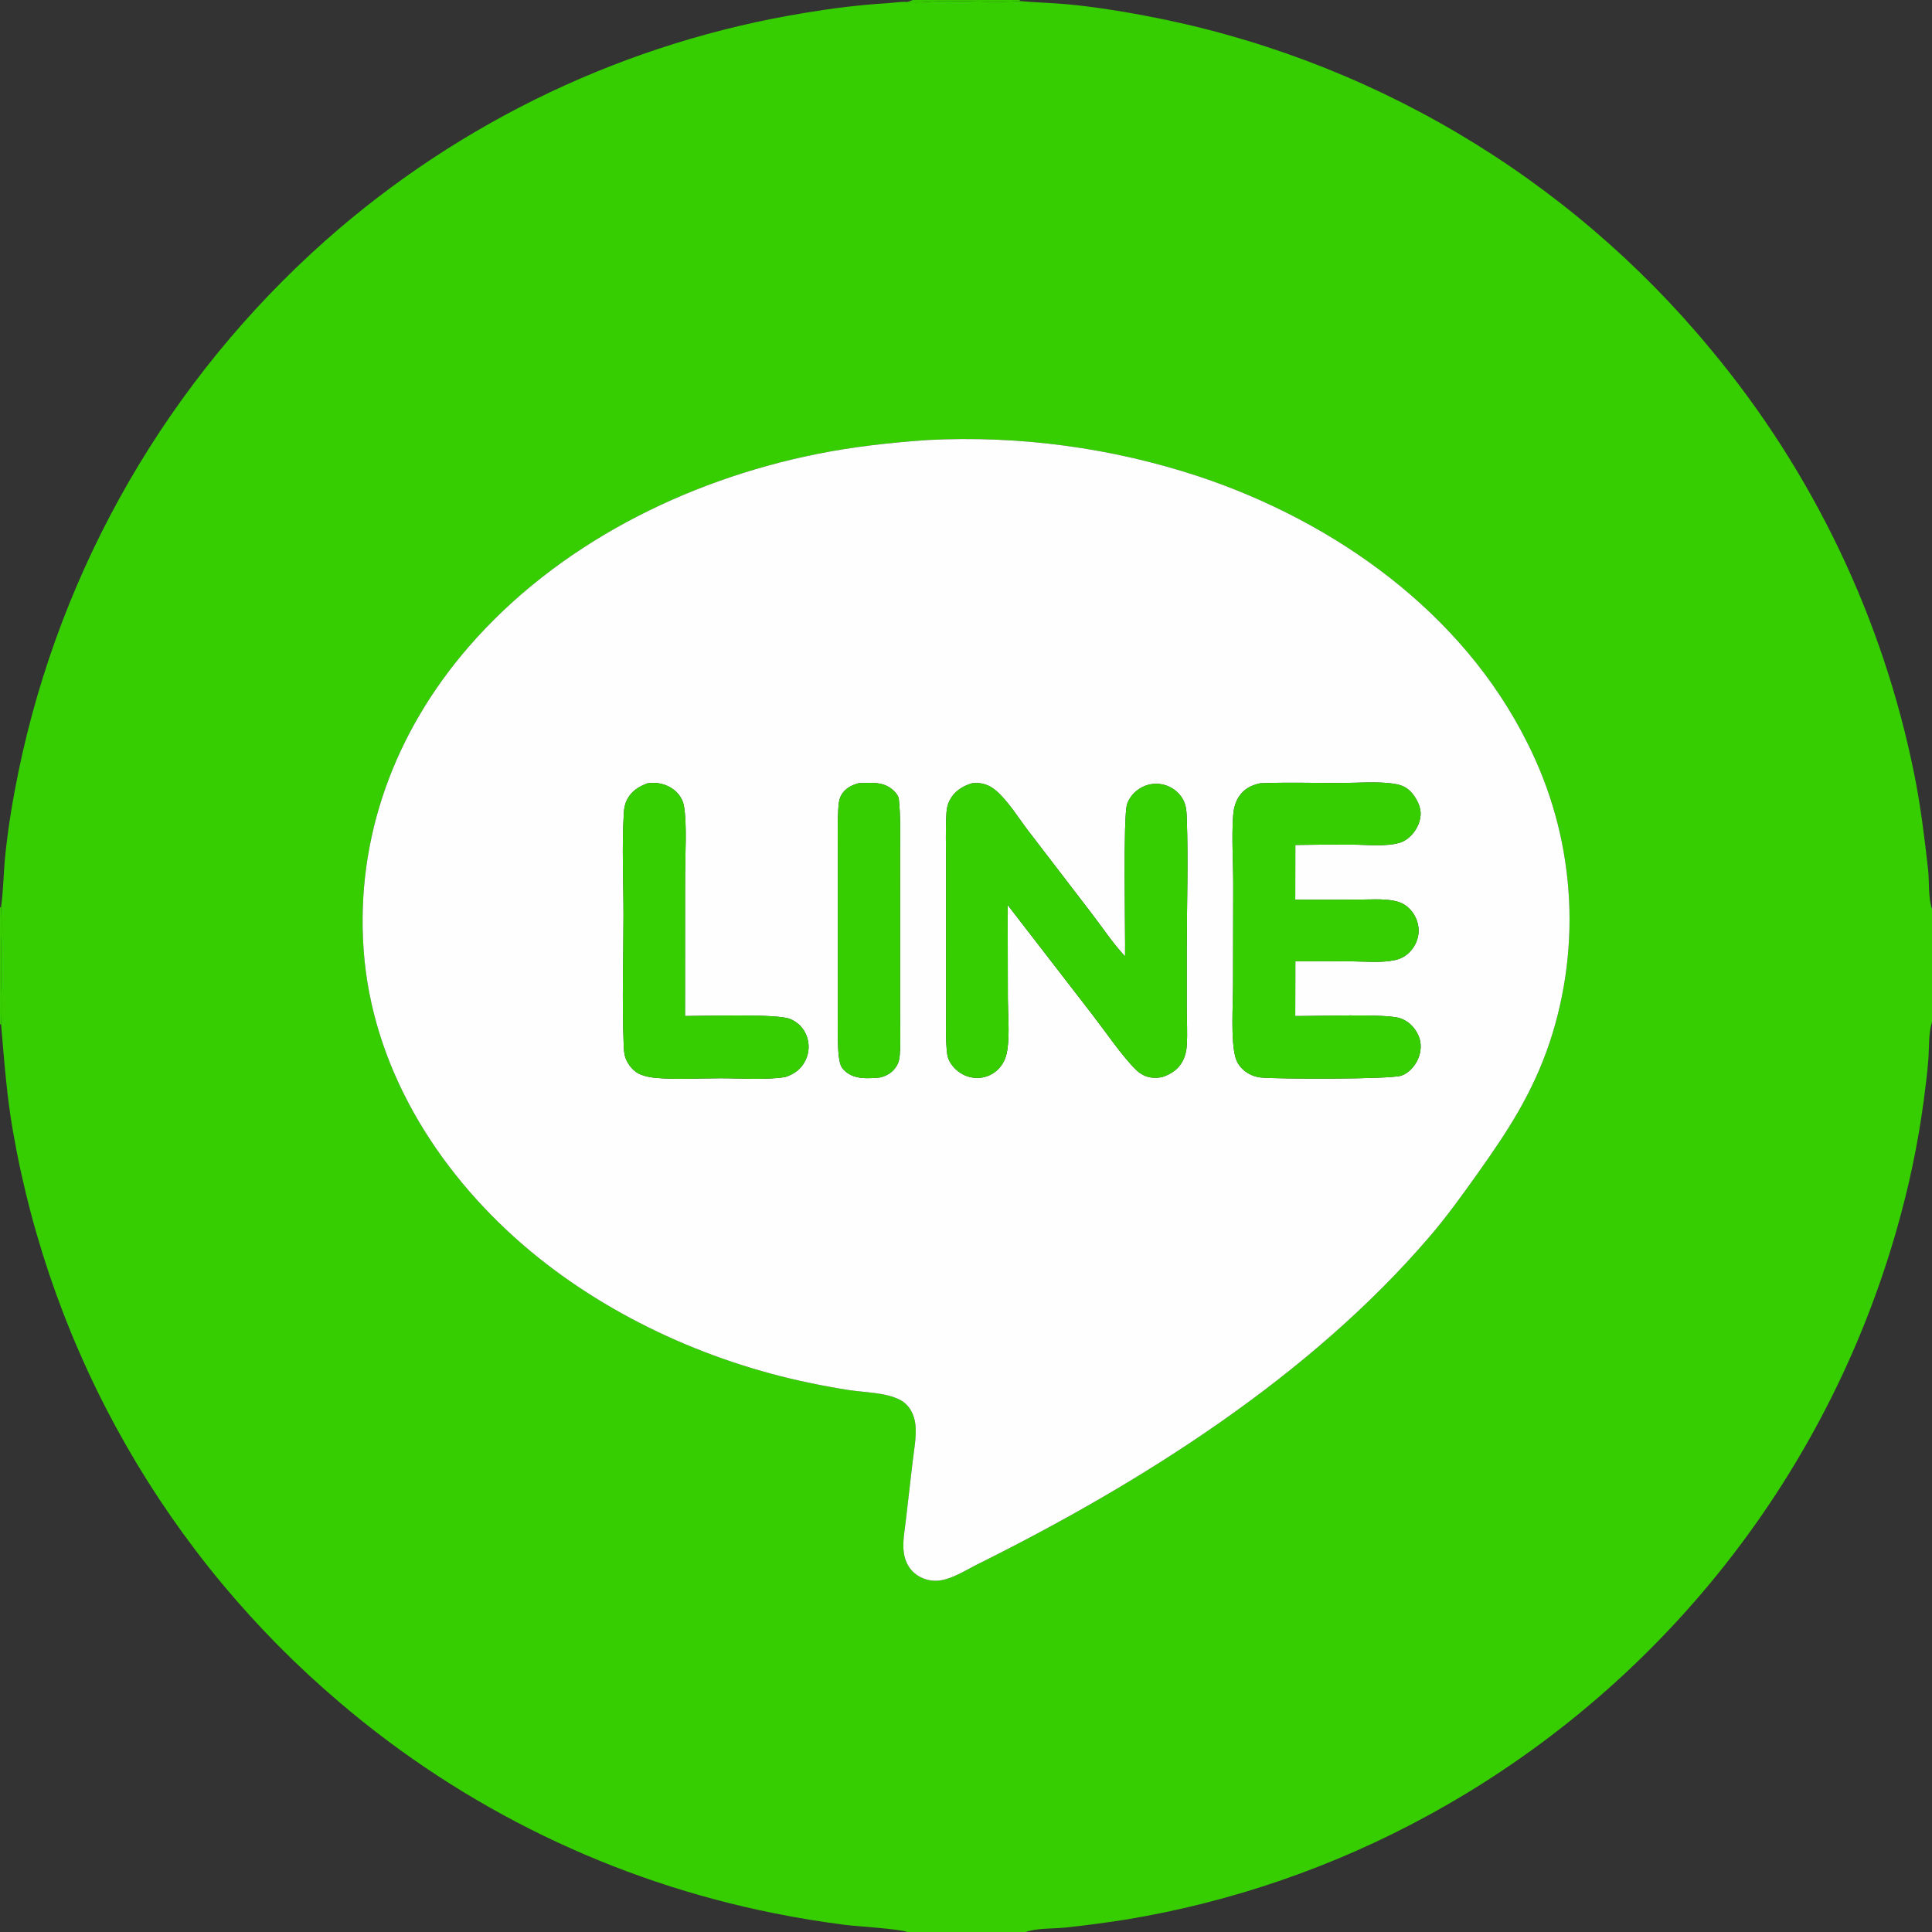 <?xml version="1.0" encoding="utf-8" ?>
<svg xmlns="http://www.w3.org/2000/svg" xmlns:xlink="http://www.w3.org/1999/xlink" width="512" height="512">
	<rect width="100%" height="100%" fill="#333333" stroke="none"/>
	<path fill="#36CE00" fill-opacity="0.98" d="M241.931 0L270.278 0L270.26 0.279C264.157 0.736 256.487 0.222 250.196 0.26C247.062 0.278 243.442 0.896 240.388 0.513L241.931 0Z"/>
	<path fill="#36CE00" d="M240.388 0.513C243.442 0.896 247.062 0.278 250.196 0.26C256.487 0.222 264.157 0.736 270.26 0.279C274.436 0.685 278.628 0.742 282.799 1.128C289.604 1.758 296.511 2.845 303.227 4.113Q305.958 4.623 308.678 5.191Q311.398 5.76 314.104 6.388Q316.811 7.015 319.504 7.702Q322.196 8.388 324.873 9.133Q327.55 9.878 330.21 10.68Q332.87 11.483 335.512 12.344Q338.153 13.204 340.776 14.122Q343.399 15.04 346.001 16.014Q348.602 16.989 351.183 18.02Q353.763 19.051 356.32 20.138Q358.877 21.225 361.41 22.367Q363.943 23.509 366.45 24.706Q368.958 25.903 371.438 27.154Q373.919 28.406 376.372 29.711Q378.825 31.016 381.249 32.374Q383.673 33.732 386.067 35.142Q388.461 36.553 390.824 38.015Q393.186 39.477 395.517 40.99Q397.847 42.503 400.144 44.067Q402.441 45.63 404.703 47.244Q406.965 48.857 409.192 50.519Q411.418 52.181 413.608 53.891Q415.798 55.601 417.951 57.358Q420.103 59.115 422.216 60.919Q424.33 62.723 426.404 64.572Q428.477 66.421 430.51 68.315Q432.544 70.209 434.535 72.146Q436.526 74.084 438.475 76.065Q440.424 78.045 442.329 80.067Q444.234 82.09 446.095 84.153Q447.956 86.217 449.771 88.32Q451.587 90.424 453.356 92.566Q455.88 95.597 458.31 98.705Q460.739 101.813 463.071 104.995Q465.403 108.177 467.635 111.43Q469.868 114.682 471.998 118.002Q474.128 121.322 476.155 124.707Q478.182 128.091 480.102 131.537Q482.023 134.983 483.836 138.486Q485.649 141.99 487.353 145.548Q489.057 149.106 490.65 152.715Q492.242 156.324 493.723 159.98Q495.203 163.637 496.569 167.338Q497.935 171.038 499.186 174.78Q500.437 178.521 501.571 182.299Q502.706 186.077 503.723 189.889Q504.74 193.7 505.638 197.542Q506.536 201.383 507.315 205.25C508.98 213.574 510.022 221.972 510.959 230.4C511.33 233.733 510.935 237.732 512 240.899L512 270.907C511.975 270.985 511.947 271.063 511.924 271.141C511.089 273.907 511.257 277.371 511.072 280.265Q510.824 283.822 510.352 287.356Q508.329 304.828 503.753 321.81Q502.911 324.957 501.989 328.082Q501.067 331.207 500.066 334.307Q499.065 337.408 497.986 340.482Q496.907 343.556 495.751 346.602Q494.594 349.648 493.361 352.663Q492.128 355.679 490.819 358.662Q489.509 361.646 488.125 364.595Q486.74 367.544 485.282 370.457Q483.823 373.37 482.291 376.246Q480.759 379.121 479.155 381.957Q477.551 384.792 475.875 387.586Q474.199 390.38 472.454 393.131Q470.708 395.882 468.893 398.588Q467.078 401.293 465.195 403.952Q463.312 406.611 461.362 409.221Q459.413 411.831 457.398 414.391Q455.382 416.951 453.303 419.46Q451.224 421.968 449.082 424.422Q446.939 426.877 444.736 429.277Q442.532 431.676 440.268 434.019Q438.004 436.362 435.682 438.647Q433.36 440.932 430.98 443.158Q428.601 445.383 426.166 447.548Q423.73 449.712 421.241 451.814Q418.752 453.916 416.211 455.954Q413.669 457.993 411.077 459.966Q408.484 461.939 405.843 463.846Q403.201 465.753 400.512 467.593Q397.823 469.432 395.088 471.203Q392.354 472.974 389.575 474.675Q386.796 476.376 383.975 478.006Q381.154 479.636 378.293 481.194Q373.65 483.726 368.904 486.061Q364.159 488.397 359.321 490.533Q354.483 492.668 349.559 494.6Q344.636 496.532 339.636 498.256Q334.636 499.981 329.569 501.495Q324.502 503.01 319.376 504.312Q314.25 505.613 309.074 506.7Q303.898 507.786 298.681 508.656Q290.541 509.947 282.346 510.824C279.148 511.157 274.805 510.914 271.87 512L240.399 512C238.46 511.165 226.899 510.498 223.945 510.109Q214.461 508.906 205.091 507.013Q201.131 506.221 197.198 505.304Q193.265 504.387 189.363 503.346Q185.462 502.304 181.595 501.139Q177.728 499.974 173.901 498.687Q170.073 497.399 166.288 495.991Q162.503 494.582 158.765 493.054Q155.027 491.526 151.339 489.88Q147.652 488.234 144.018 486.471Q140.385 484.709 136.809 482.832Q133.233 480.955 129.719 478.965Q126.205 476.975 122.756 474.875Q119.307 472.774 115.926 470.565Q112.545 468.356 109.237 466.04Q105.928 463.725 102.695 461.305Q99.461 458.886 96.306 456.365Q93.152 453.844 90.078 451.224Q87.958 449.425 85.876 447.58Q83.795 445.735 81.754 443.845Q79.713 441.956 77.714 440.022Q75.715 438.089 73.758 436.112Q71.802 434.136 69.888 432.117Q67.975 430.099 66.106 428.039Q64.237 425.98 62.413 423.88Q60.589 421.78 58.811 419.642Q57.033 417.503 55.302 415.326Q53.571 413.149 51.888 410.935Q50.204 408.721 48.569 406.471Q46.934 404.221 45.349 401.936Q43.763 399.651 42.227 397.333Q40.692 395.014 39.207 392.662Q37.722 390.31 36.288 387.927Q34.855 385.544 33.474 383.13Q32.092 380.716 30.763 378.273Q29.435 375.829 28.159 373.358Q26.884 370.886 25.663 368.387Q24.441 365.889 23.275 363.364Q22.108 360.839 20.996 358.29Q19.884 355.74 18.828 353.167Q17.772 350.595 16.772 347.999Q15.772 345.404 14.829 342.788Q13.886 340.171 12.999 337.535Q12.113 334.899 11.284 332.244Q10.455 329.589 9.684 326.917Q8.913 324.245 8.2 321.556Q7.488 318.868 6.833 316.165Q6.179 313.462 5.584 310.745Q4.988 308.028 4.452 305.299Q3.916 302.57 3.439 299.83C1.777 290.377 1.109 281.042 0.294 271.5C0.625 266.085 0.253 260.425 0.254 254.987C0.255 250.234 0.649 245.198 0.271 240.475C0.904 235.997 0.923 231.358 1.377 226.846C2.133 219.33 3.395 211.795 4.915 204.393Q5.439 201.863 6.013 199.344Q6.587 196.826 7.212 194.319Q7.836 191.812 8.511 189.318Q9.185 186.824 9.909 184.345Q10.634 181.865 11.408 179.4Q12.181 176.935 13.005 174.486Q13.828 172.038 14.699 169.606Q15.571 167.174 16.492 164.76Q17.412 162.346 18.381 159.951Q19.349 157.556 20.365 155.181Q21.382 152.806 22.445 150.452Q23.509 148.097 24.619 145.765Q25.73 143.432 26.887 141.123Q28.044 138.813 29.247 136.527Q30.45 134.24 31.699 131.979Q32.947 129.717 34.241 127.481Q35.535 125.245 36.873 123.035Q38.211 120.825 39.593 118.642Q40.975 116.46 42.4 114.305Q43.826 112.151 45.294 110.025Q46.763 107.899 48.273 105.804Q49.784 103.708 51.336 101.643Q52.888 99.578 54.482 97.544Q56.075 95.511 57.709 93.509Q59.342 91.508 61.016 89.54Q62.689 87.572 64.402 85.638Q66.114 83.703 67.865 81.804Q69.616 79.904 71.404 78.04Q73.193 76.176 75.018 74.348Q76.844 72.52 78.706 70.729Q80.567 68.938 82.465 67.184Q84.362 65.431 86.294 63.716Q89.63 60.76 93.067 57.925Q96.505 55.089 100.041 52.376Q103.577 49.663 107.206 47.076Q110.835 44.49 114.552 42.032Q118.27 39.575 122.072 37.251Q125.875 34.926 129.756 32.737Q133.638 30.547 137.594 28.496Q141.551 26.445 145.577 24.534Q149.603 22.624 153.694 20.856Q157.785 19.089 161.936 17.467Q166.087 15.845 170.292 14.369Q174.498 12.894 178.752 11.569Q183.007 10.243 187.306 9.067Q191.604 7.892 195.942 6.869Q200.28 5.846 204.65 4.977Q209.021 4.107 213.42 3.392C220.665 2.195 227.701 1.297 235.029 0.855C236.814 0.748 238.598 0.411 240.388 0.513ZM245.908 116.606C235.937 117.301 226.154 118.368 216.348 120.349C181.603 127.369 147.717 144.335 124.257 171.352C104.747 193.819 94.257 221.755 96.359 251.613C98.53 282.455 115.509 309.898 138.501 329.803C159.768 348.215 187.139 360.803 214.607 366.489Q219.785 367.575 225.013 368.389C229.277 369.04 234.612 368.986 238.501 370.964C241.018 372.245 242.363 374.973 242.612 377.692C242.906 380.897 242.199 384.401 241.834 387.596L240.041 403.069C239.718 405.821 239.128 408.797 239.535 411.558C239.838 413.615 240.763 415.571 242.372 416.925C244.142 418.415 246.659 419.161 248.952 418.86C252.307 418.419 255.62 416.311 258.587 414.78C302.287 393.107 347.152 364.808 379.007 327.539C383.519 322.26 387.584 316.601 391.607 310.946C399.728 299.53 406.183 289.619 410.664 276.274Q411.067 275.063 411.439 273.842Q411.812 272.621 412.154 271.391Q412.496 270.161 412.808 268.924Q413.12 267.686 413.401 266.441Q413.682 265.195 413.932 263.944Q414.183 262.692 414.402 261.435Q414.622 260.177 414.81 258.915Q414.998 257.652 415.155 256.385Q415.312 255.118 415.438 253.848Q415.564 252.578 415.658 251.305Q415.753 250.032 415.816 248.757Q415.879 247.482 415.91 246.206Q415.941 244.93 415.941 243.653Q415.941 242.377 415.91 241.101Q415.878 239.825 415.815 238.55Q415.752 237.275 415.658 236.002Q415.563 234.729 415.437 233.459Q415.312 232.188 415.154 230.922Q414.997 229.655 414.809 228.392Q414.62 227.13 414.401 225.872Q414.181 224.615 413.931 223.363Q413.681 222.111 413.399 220.866Q413.118 219.621 412.806 218.383Q412.494 217.146 412.152 215.916Q411.81 214.686 411.437 213.465Q411.064 212.244 410.662 211.033Q410.259 209.822 409.827 208.621Q409.394 207.42 408.932 206.23Q408.471 205.04 407.979 203.862Q407.488 202.683 406.968 201.518Q406.448 200.352 405.9 199.199Q405.351 198.047 404.774 196.908C387.538 162.252 353.795 138.295 317.714 126.266Q313.388 124.841 309 123.617Q304.613 122.393 300.174 121.372Q295.735 120.351 291.253 119.537Q286.772 118.722 282.258 118.115Q277.744 117.507 273.206 117.109Q268.669 116.71 264.118 116.521Q259.567 116.332 255.012 116.354Q250.457 116.375 245.908 116.606Z"/>
	<path fill="#FEFEFE" d="M258.587 414.78C255.62 416.311 252.307 418.419 248.952 418.86C246.659 419.161 244.142 418.415 242.372 416.925C240.763 415.571 239.838 413.615 239.535 411.558C239.128 408.797 239.718 405.821 240.041 403.069L241.834 387.596C242.199 384.401 242.906 380.897 242.612 377.692C242.363 374.973 241.018 372.245 238.501 370.964C234.612 368.986 229.277 369.04 225.013 368.389Q219.785 367.575 214.607 366.489C187.139 360.803 159.768 348.215 138.501 329.803C115.509 309.898 98.53 282.455 96.359 251.613C94.257 221.755 104.747 193.819 124.257 171.352C147.717 144.335 181.603 127.369 216.348 120.349C226.154 118.368 235.937 117.301 245.908 116.606Q250.457 116.375 255.012 116.354Q259.567 116.332 264.118 116.521Q268.669 116.71 273.206 117.109Q277.744 117.507 282.258 118.115Q286.772 118.722 291.253 119.537Q295.735 120.351 300.174 121.372Q304.613 122.393 309 123.617Q313.388 124.841 317.714 126.266C353.795 138.295 387.538 162.252 404.774 196.908Q405.351 198.047 405.9 199.199Q406.448 200.352 406.968 201.518Q407.488 202.683 407.979 203.862Q408.471 205.04 408.932 206.23Q409.394 207.42 409.827 208.621Q410.259 209.822 410.662 211.033Q411.064 212.244 411.437 213.465Q411.81 214.686 412.152 215.916Q412.494 217.146 412.806 218.383Q413.118 219.621 413.399 220.866Q413.681 222.111 413.931 223.363Q414.181 224.615 414.401 225.872Q414.62 227.13 414.809 228.392Q414.997 229.655 415.154 230.922Q415.312 232.188 415.437 233.459Q415.563 234.729 415.658 236.002Q415.752 237.275 415.815 238.55Q415.878 239.825 415.91 241.101Q415.941 242.377 415.941 243.653Q415.941 244.93 415.91 246.206Q415.879 247.482 415.816 248.757Q415.753 250.032 415.658 251.305Q415.564 252.578 415.438 253.848Q415.312 255.118 415.155 256.385Q414.998 257.652 414.81 258.915Q414.622 260.177 414.402 261.435Q414.183 262.692 413.932 263.944Q413.682 265.195 413.401 266.441Q413.12 267.686 412.808 268.924Q412.496 270.161 412.154 271.391Q411.812 272.621 411.439 273.842Q411.067 275.063 410.664 276.274C406.183 289.619 399.728 299.53 391.607 310.946C387.584 316.601 383.519 322.26 379.007 327.539C347.152 364.808 302.287 393.107 258.587 414.78ZM171.616 207.582C169.271 208.436 167.252 209.701 166.119 212.022C165.553 213.181 165.396 214.254 165.317 215.524C164.779 224.223 165.235 233.77 165.231 242.564C165.225 253.856 164.829 265.301 165.271 276.577C165.323 277.91 165.346 279.312 165.847 280.566C166.568 282.369 168.029 284.109 169.865 284.803C171.155 285.291 172.519 285.55 173.891 285.665C179.445 286.129 185.311 285.759 190.894 285.752C196.444 285.746 202.616 286.262 208.094 285.435C210.521 284.614 212.303 283.366 213.457 281.008Q213.638 280.64 213.782 280.255Q213.925 279.871 214.029 279.474Q214.134 279.077 214.197 278.671Q214.261 278.266 214.283 277.856Q214.306 277.446 214.287 277.036Q214.268 276.626 214.208 276.22Q214.148 275.814 214.047 275.416Q213.946 275.018 213.806 274.632C213.05 272.552 211.514 270.953 209.488 270.07C206.058 268.575 186.878 269.266 181.538 269.259L181.561 231.887C181.564 226.856 182.103 218.248 181.245 213.57C180.982 212.136 180.256 210.861 179.216 209.846C177.567 208.239 175.179 207.391 172.893 207.493Q172.254 207.525 171.616 207.582ZM227.52 207.56C225.616 208.104 223.925 208.951 222.93 210.753C222.272 211.943 222.214 213.4 222.137 214.733C221.916 218.508 222.044 222.35 222.042 226.133L222.039 245.321L222.048 266.288C222.051 270.061 221.923 273.889 222.113 277.656C222.185 279.085 222.307 280.965 222.807 282.307C223.28 283.578 224.813 284.661 226.038 285.129C228.268 285.98 230.879 285.743 233.215 285.548C235.124 285.072 236.622 284.165 237.644 282.437C238.176 281.538 238.359 280.702 238.438 279.663C238.73 275.776 238.534 271.749 238.535 267.849L238.538 245.971L238.533 225.917C238.532 221.213 238.695 216.479 238.206 211.798C238.091 210.698 236.985 209.605 236.143 208.961C233.664 207.067 230.441 207.463 227.52 207.56ZM257.585 207.572C255.042 208.364 252.91 209.679 251.66 212.124C251.068 213.282 250.886 214.307 250.807 215.598C250.55 219.833 250.717 224.154 250.717 228.4L250.719 251.039L250.724 268.09C250.725 271.805 250.561 275.576 251.005 279.27C251.226 281.104 252.454 282.772 253.88 283.891Q254.199 284.143 254.541 284.363Q254.883 284.582 255.245 284.767Q255.607 284.952 255.985 285.1Q256.364 285.248 256.755 285.358Q257.146 285.468 257.546 285.539Q257.946 285.61 258.352 285.641Q258.757 285.673 259.163 285.664Q259.57 285.655 259.973 285.606Q260.375 285.555 260.769 285.462Q261.163 285.37 261.546 285.237Q261.929 285.105 262.296 284.933Q262.663 284.762 263.01 284.554Q263.357 284.346 263.682 284.103Q264.006 283.86 264.303 283.586Q264.601 283.311 264.868 283.007Q265.136 282.703 265.371 282.373C266.313 281.066 266.791 279.539 267 277.955C267.567 273.665 267.109 268.935 267.09 264.588L267.042 239.832L289.626 269.075C292.84 273.23 297.65 280.269 301.179 283.621C302.316 284.701 303.679 285.393 305.245 285.576C306.186 285.685 307.087 285.608 308.013 285.439C310.381 284.62 312.278 283.416 313.455 281.129C314.134 279.81 314.451 278.307 314.533 276.833C314.698 273.866 314.524 270.824 314.509 267.848L314.508 251.339C314.514 239.879 314.918 228.276 314.513 216.836C314.468 215.59 314.404 214.227 314.017 213.039C313.352 210.999 311.686 209.284 309.739 208.423Q309.367 208.255 308.981 208.126Q308.595 207.996 308.197 207.906Q307.8 207.815 307.395 207.765Q306.99 207.715 306.583 207.706Q306.175 207.696 305.769 207.728Q305.363 207.759 304.961 207.831Q304.56 207.903 304.168 208.014Q303.776 208.126 303.397 208.276C301.264 209.139 299.521 210.822 298.718 212.999C297.561 216.13 298.276 247.315 298.155 253.444C294.918 249.976 292.115 245.746 289.222 241.973L272.476 220.139C269.868 216.724 267.291 212.469 264.082 209.636C262.619 208.345 260.977 207.575 259.004 207.522C258.531 207.509 258.057 207.54 257.585 207.572ZM334.006 207.57C331.55 208.096 329.584 209.095 328.222 211.287C327.317 212.742 326.922 214.41 326.799 216.103C326.36 222.117 326.833 228.378 326.818 234.421L326.77 261.213C326.767 266.371 326.119 275.581 327.411 280.229C327.959 282.2 329.371 283.724 331.172 284.661C332.108 285.148 333.058 285.443 334.105 285.549C338.398 285.985 368.32 286.057 371.346 285.064C373.344 284.409 374.976 282.509 375.799 280.634C376.635 278.729 376.78 276.442 375.938 274.513C374.975 272.311 373.325 270.607 371.024 269.836C367.238 268.569 348.595 269.332 343.254 269.255L343.276 259.688L343.28 254.751Q350.721 254.715 358.162 254.765C361.877 254.79 366.178 255.232 369.811 254.407C371.23 254.085 372.466 253.41 373.499 252.381C375.046 250.839 376.016 248.649 375.953 246.452Q375.939 246.033 375.883 245.618Q375.827 245.203 375.73 244.795Q375.633 244.387 375.496 243.991Q375.36 243.595 375.184 243.215Q375.009 242.834 374.797 242.473Q374.585 242.112 374.338 241.773Q374.091 241.435 373.811 241.122Q373.532 240.81 373.223 240.527C372.082 239.494 370.793 238.969 369.292 238.69C366.33 238.139 363.083 238.397 360.073 238.402Q351.666 238.454 343.258 238.416L343.276 223.922Q350.938 223.789 358.6 223.844C362.366 223.854 367.207 224.408 370.857 223.364C372.121 223.002 373.251 222.192 374.135 221.234C375.577 219.669 376.589 217.435 376.481 215.278C376.377 213.213 374.855 210.56 373.278 209.268C372.104 208.305 370.784 207.895 369.301 207.683C364.845 207.048 359.773 207.496 355.252 207.502C348.196 207.512 341.051 207.291 334.006 207.57Z"/>
	<path fill="#36CE00" d="M208.094 285.435C202.616 286.262 196.444 285.746 190.894 285.752C185.311 285.759 179.445 286.129 173.891 285.665C172.519 285.55 171.155 285.291 169.865 284.803C168.029 284.109 166.568 282.369 165.847 280.566C165.346 279.312 165.323 277.91 165.271 276.577C164.829 265.301 165.225 253.856 165.231 242.564C165.235 233.77 164.779 224.223 165.317 215.524C165.396 214.254 165.553 213.181 166.119 212.022C167.252 209.701 169.271 208.436 171.616 207.582Q172.254 207.525 172.893 207.493C175.179 207.391 177.567 208.239 179.216 209.846C180.256 210.861 180.982 212.136 181.245 213.57C182.103 218.248 181.564 226.856 181.561 231.887L181.538 269.259C186.878 269.266 206.058 268.575 209.488 270.07C211.514 270.953 213.05 272.552 213.806 274.632Q213.946 275.018 214.047 275.416Q214.147 275.814 214.208 276.22Q214.268 276.626 214.287 277.036Q214.306 277.446 214.283 277.856Q214.261 278.266 214.197 278.671Q214.134 279.077 214.029 279.474Q213.925 279.871 213.782 280.255Q213.638 280.64 213.457 281.008C212.303 283.366 210.521 284.614 208.094 285.435Z"/>
	<path fill="#36CE00" d="M233.215 285.548C230.879 285.743 228.268 285.98 226.038 285.129C224.813 284.661 223.28 283.578 222.807 282.307C222.307 280.965 222.185 279.085 222.113 277.656C221.923 273.889 222.051 270.061 222.048 266.288L222.039 245.321L222.042 226.133C222.044 222.35 221.916 218.508 222.137 214.733C222.214 213.4 222.272 211.943 222.93 210.753C223.925 208.951 225.616 208.104 227.52 207.56C230.441 207.463 233.664 207.067 236.143 208.961C236.985 209.605 238.091 210.698 238.206 211.798C238.695 216.479 238.532 221.213 238.533 225.917L238.538 245.971L238.535 267.849C238.534 271.749 238.73 275.776 238.438 279.663C238.359 280.702 238.176 281.538 237.644 282.437C236.622 284.165 235.124 285.072 233.215 285.548Z"/>
	<path fill="#36CE00" d="M267.042 239.832L267.09 264.588C267.109 268.935 267.567 273.665 267 277.955C266.791 279.539 266.313 281.066 265.371 282.373Q265.136 282.703 264.868 283.007Q264.601 283.311 264.303 283.586Q264.006 283.86 263.682 284.103Q263.357 284.346 263.01 284.554Q262.663 284.762 262.296 284.933Q261.929 285.105 261.546 285.237Q261.163 285.37 260.769 285.462Q260.375 285.555 259.973 285.606Q259.57 285.655 259.163 285.664Q258.757 285.673 258.352 285.641Q257.946 285.61 257.546 285.539Q257.146 285.468 256.755 285.358Q256.364 285.248 255.985 285.1Q255.607 284.952 255.245 284.767Q254.883 284.582 254.541 284.363Q254.199 284.143 253.88 283.891C252.454 282.772 251.226 281.104 251.005 279.27C250.561 275.576 250.725 271.805 250.724 268.09L250.719 251.039L250.717 228.4C250.717 224.154 250.55 219.833 250.807 215.598C250.886 214.307 251.068 213.282 251.66 212.124C252.91 209.679 255.042 208.364 257.585 207.572C258.057 207.54 258.531 207.509 259.004 207.522C260.977 207.575 262.619 208.345 264.082 209.636C267.291 212.469 269.868 216.724 272.476 220.139L289.222 241.973C292.115 245.746 294.918 249.976 298.155 253.444C298.276 247.315 297.561 216.13 298.718 212.999C299.521 210.822 301.264 209.139 303.397 208.276Q303.776 208.126 304.168 208.014Q304.56 207.903 304.961 207.831Q305.363 207.759 305.769 207.728Q306.175 207.696 306.583 207.706Q306.99 207.715 307.395 207.765Q307.8 207.815 308.197 207.906Q308.595 207.996 308.981 208.126Q309.367 208.255 309.739 208.423C311.686 209.284 313.352 210.999 314.017 213.039C314.404 214.227 314.468 215.59 314.513 216.836C314.918 228.276 314.514 239.879 314.508 251.339L314.509 267.848C314.524 270.824 314.698 273.866 314.533 276.833C314.451 278.307 314.134 279.81 313.455 281.129C312.278 283.416 310.381 284.62 308.013 285.439C307.087 285.608 306.186 285.685 305.245 285.576C303.679 285.393 302.316 284.701 301.179 283.621C297.65 280.269 292.84 273.23 289.626 269.075L267.042 239.832Z"/>
	<path fill="#36CE00" d="M343.254 269.255C348.595 269.332 367.238 268.569 371.024 269.836C373.325 270.607 374.975 272.311 375.938 274.513C376.78 276.442 376.635 278.729 375.799 280.634C374.976 282.509 373.344 284.409 371.346 285.064C368.32 286.057 338.398 285.985 334.105 285.549C333.058 285.443 332.108 285.148 331.172 284.661C329.371 283.724 327.959 282.2 327.411 280.229C326.119 275.581 326.767 266.371 326.77 261.213L326.818 234.421C326.833 228.378 326.36 222.117 326.799 216.103C326.922 214.41 327.317 212.742 328.222 211.287C329.584 209.095 331.55 208.096 334.006 207.57C341.051 207.291 348.196 207.512 355.252 207.502C359.773 207.496 364.845 207.048 369.301 207.683C370.784 207.895 372.104 208.305 373.278 209.268C374.855 210.56 376.377 213.213 376.481 215.278C376.589 217.435 375.577 219.669 374.135 221.234C373.251 222.192 372.121 223.002 370.857 223.364C367.207 224.408 362.366 223.854 358.6 223.844Q350.938 223.789 343.276 223.922L343.258 238.416Q351.666 238.454 360.073 238.402C363.083 238.397 366.33 238.139 369.292 238.69C370.793 238.969 372.082 239.494 373.223 240.527Q373.532 240.81 373.811 241.122Q374.091 241.435 374.338 241.773Q374.585 242.112 374.797 242.473Q375.009 242.834 375.184 243.215Q375.36 243.595 375.496 243.991Q375.633 244.387 375.73 244.795Q375.827 245.203 375.883 245.618Q375.939 246.033 375.953 246.452C376.016 248.649 375.046 250.839 373.499 252.381C372.466 253.41 371.23 254.085 369.811 254.407C366.178 255.232 361.877 254.79 358.162 254.765Q350.721 254.715 343.28 254.751L343.276 259.688L343.254 269.255Z"/>
	<path fill="#36CE00" fill-opacity="0.988" d="M0 240.392L0.271 240.475C0.649 245.198 0.255 250.234 0.254 254.987C0.253 260.425 0.625 266.085 0.294 271.5L0 271.414L0 240.392Z"/>
</svg>
